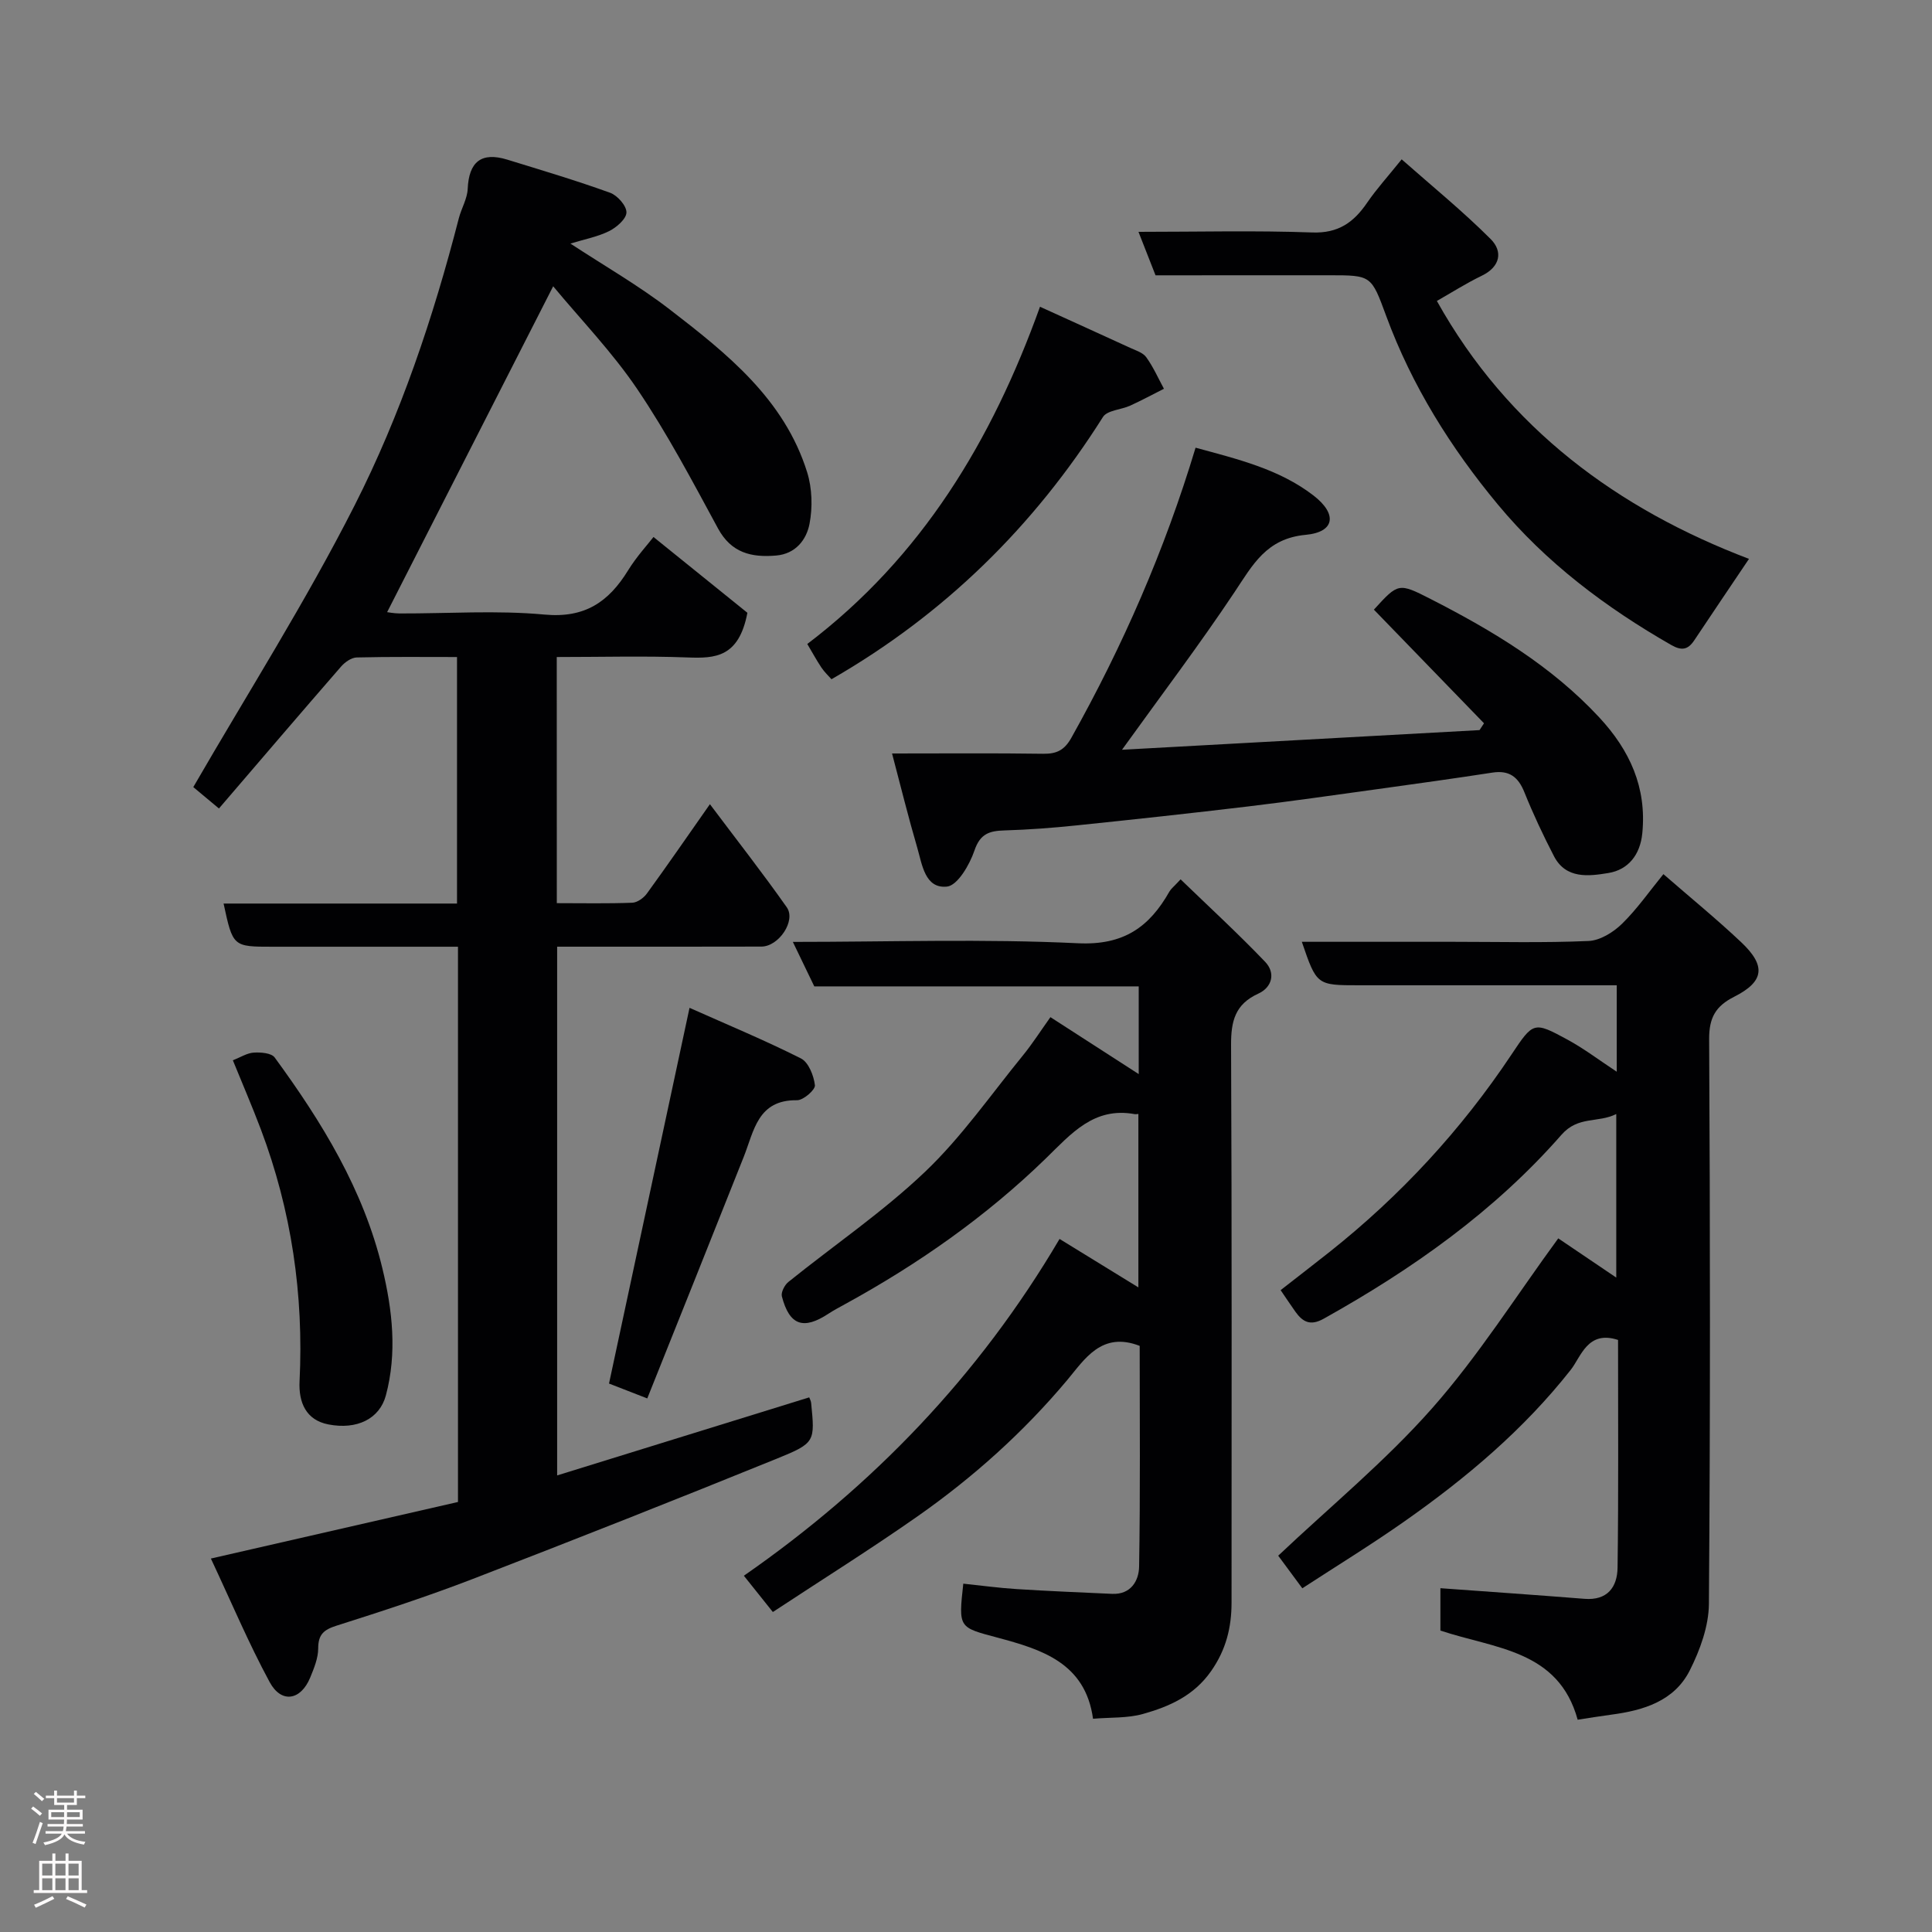 <svg enable-background="new 0 0 400 400" viewBox="0 0 400 400" xmlns="http://www.w3.org/2000/svg"><rect x="0" y="0" width="400" height="400" fill="#808080" stroke="none"/><g fill="#010103"><path d="m115.28 186.99c5.38 0 10.51.11 15.63-.09 1.04-.04 2.36-.99 3.02-1.9 4.22-5.81 8.3-11.72 13.05-18.5 5.46 7.28 10.87 14.18 15.91 21.34 1.96 2.78-1.65 8.13-5.25 8.14-13.98.04-27.96.02-42.29.02v109.47c17.51-5.42 34.8-10.77 52.19-16.16.11.3.36.72.4 1.17.77 7.94.9 8.27-6.96 11.46-20.96 8.51-42 16.83-63.11 24.97-9.26 3.57-18.71 6.66-28.17 9.66-2.65.84-3.82 1.81-3.82 4.71 0 2.02-.87 4.12-1.66 6.05-1.95 4.73-5.97 5.41-8.39.93-4.37-8.07-7.94-16.57-12.17-25.58 17.93-4.1 34.51-7.9 51.16-11.71 0-38.36 0-76.32 0-114.96-4.69 0-9.28 0-13.87 0-8.17 0-16.33 0-24.5 0-8.23 0-8.23 0-10.16-8.94h48.33c0-16.99 0-33.71 0-51.04-6.9 0-13.84-.08-20.77.09-1.1.03-2.44.97-3.23 1.88-8.41 9.67-16.74 19.42-25.29 29.39-2.27-1.89-4.23-3.53-5.31-4.43 11.27-19.49 23.28-38.38 33.36-58.25 9.57-18.84 16.33-38.99 21.62-59.54.53-2.04 1.74-4.01 1.83-6.05.25-5.62 2.81-7.72 8.19-6.07 7.13 2.19 14.29 4.33 21.3 6.86 1.51.55 3.4 2.69 3.38 4.07-.02 1.34-2.04 3.1-3.59 3.87-2.4 1.19-5.13 1.69-8.01 2.58 7.05 4.63 14.14 8.69 20.55 13.63 11.87 9.15 23.73 18.57 28.46 33.71 1.04 3.33 1.15 7.28.49 10.7-.64 3.28-2.87 6.21-6.93 6.55-5.09.43-9.27-.53-12.03-5.64-5.29-9.76-10.49-19.63-16.69-28.8-5.21-7.71-11.78-14.5-17.42-21.31-11.64 22.84-23 45.12-34.38 67.47.19.02 1.39.26 2.6.27 10 .03 20.06-.69 29.98.23 8.34.78 13.28-2.61 17.3-9.14 1.77-2.87 4.1-5.4 5.27-6.92 7.09 5.72 13.95 11.26 19.44 15.69-1.76 9.25-6.68 9.46-12.32 9.25-8.95-.34-17.92-.09-27.15-.09.01 16.98.01 33.58.01 50.96z"/><path d="m226.3 355.85c-1.59-11.59-10.68-14.36-19.79-16.8-8.03-2.15-8.09-1.94-7.07-11.17 3.67.38 7.34.89 11.02 1.12 6.59.42 13.19.69 19.78.99 3.91.18 5.55-2.73 5.6-5.64.26-15.29.12-30.58.12-45.7-7.91-3.07-11.42 2.81-15.03 7.11-9.08 10.82-19.47 20.12-30.96 28.18-9.72 6.81-19.79 13.11-29.96 19.81-2.21-2.76-3.93-4.91-6-7.51 26.58-18.47 48.63-41.31 65.36-69.73 5.58 3.43 10.79 6.63 16.32 10.03 0-12.12 0-24 0-35.91-.25.02-.51.08-.76.04-8.45-1.55-13.14 4.05-18.4 9.17-12.39 12.05-26.45 21.89-41.59 30.18-1.14.63-2.3 1.24-3.39 1.95-5.21 3.44-8.1 2.45-9.67-3.56-.22-.84.56-2.36 1.34-2.99 9.43-7.6 19.54-14.47 28.28-22.79 7.56-7.19 13.63-15.96 20.27-24.1 1.95-2.39 3.62-5.01 5.71-7.94 6.21 4 12.14 7.83 18.28 11.79 0-6.02 0-11.91 0-18.16-22.42 0-44.68 0-67.17 0-1.48-3.08-2.86-5.95-4.44-9.21 20.07 0 39.58-.66 59.02.28 9.46.46 14.78-3.34 18.95-10.71.32-.56.88-.98 2.31-2.52 5.91 5.71 11.89 11.21 17.49 17.06 2.22 2.31 1.48 5.29-1.42 6.61-4.8 2.19-5.64 5.71-5.62 10.61.18 38.48.1 76.96.1 115.44 0 5.15-1.13 9.77-4.23 14.2-3.58 5.12-8.65 7.34-14.12 8.88-3.2.9-6.73.68-10.33.99z"/><path d="m335 277.42c-6.32-2.07-7.65 3.48-9.81 6.21-9.77 12.4-21.63 22.38-34.42 31.36-6.9 4.85-14.11 9.27-21.14 13.85-1.92-2.6-3.67-4.97-4.99-6.75 10.75-10.16 22.19-19.57 31.87-30.53 9.57-10.83 17.37-23.23 26.11-35.17 3.71 2.51 7.69 5.21 12.01 8.12 0-11.17 0-22.16 0-33.86-3.81 1.9-7.88.34-11.34 4.29-13.89 15.86-30.92 27.87-49.26 38.1-2.73 1.52-4.31.67-5.83-1.46-.95-1.33-1.84-2.69-3.06-4.47 3.29-2.57 6.75-5.23 10.17-7.94 14.66-11.64 27.21-25.22 37.6-40.8 4.55-6.82 4.6-6.94 11.63-3.12 3.39 1.84 6.5 4.21 10.19 6.64 0-6.14 0-11.69 0-17.9-1.79 0-3.56 0-5.32 0-16 0-31.99 0-47.99 0-8.81 0-8.81 0-11.89-9h31.38c9.33 0 18.67.24 27.99-.17 2.38-.1 5.11-1.8 6.91-3.55 3.14-3.07 5.69-6.75 8.58-10.29 5.48 4.77 10.97 9.25 16.11 14.1 5.2 4.91 4.76 8.15-1.48 11.3-3.8 1.92-5.18 4.31-5.16 8.73.21 38.99.25 77.98-.05 116.97-.04 4.62-1.84 9.55-3.96 13.76-3.2 6.35-9.57 8.28-16.23 9.16-2.25.3-4.5.67-6.98 1.05-3.97-14.47-17.14-14.69-28.42-18.46 0-2.91 0-6.01 0-8.77 10.01.73 19.92 1.41 29.83 2.2 4.77.38 6.8-2.45 6.85-6.48.21-15.64.1-31.29.1-47.12z"/><path d="m184.69 156c11 0 21.15-.09 31.29.06 2.8.04 4.4-.75 5.84-3.32 10.62-18.97 19.3-38.76 25.71-60.05 8.7 2.37 17.29 4.42 24.39 9.88 5.02 3.86 4.45 7.6-1.58 8.16-8.17.76-10.98 6.23-14.76 11.89-7.23 10.84-15.11 21.25-23.28 32.61 24.94-1.37 49.48-2.72 74.02-4.07.31-.47.62-.94.93-1.41-7.6-7.84-15.2-15.68-22.8-23.53 5.06-5.55 5.09-5.6 11.81-2.17 12.75 6.52 24.94 13.82 34.83 24.46 6.35 6.83 9.87 14.54 8.93 24.02-.44 4.44-2.9 7.55-7.03 8.22-4.02.66-8.78 1.3-11.26-3.49-2.23-4.31-4.31-8.73-6.12-13.23-1.28-3.19-3.15-4.61-6.63-4.07-7.92 1.22-15.85 2.32-23.78 3.42-8.91 1.23-17.81 2.51-26.74 3.58-11.88 1.42-23.78 2.71-35.68 3.94-4.91.51-9.85.88-14.79 1.03-3.1.09-5.05.64-6.24 4.16-.99 2.93-3.5 7.25-5.69 7.47-4.57.47-5.14-4.58-6.16-8.08-1.82-6.2-3.37-12.5-5.21-19.48z"/><path d="m239.24 57c-1.18-3-2.24-5.7-3.53-9 12.4 0 24.19-.3 35.96.13 5.41.2 8.59-2.08 11.38-6.16 1.93-2.83 4.26-5.38 7.15-8.98 6.35 5.61 12.7 10.77 18.44 16.52 2.51 2.51 2.04 5.69-1.84 7.57-3.23 1.56-6.27 3.5-9.31 5.23 14.73 26.43 37.58 43.12 64.62 53.4-3.88 5.77-7.63 11.3-11.33 16.86-1.31 1.97-2.61 2.2-4.77.97-13.55-7.76-25.92-17.06-35.9-29.09-9.73-11.72-17.79-24.59-23.1-39-3.11-8.44-3.05-8.46-11.79-8.46-11.82.01-23.65.01-35.98.01z"/><path d="m215.32 63.51c6.81 3.1 12.74 5.78 18.65 8.5 1.18.54 2.66.99 3.35 1.95 1.45 2.01 2.47 4.33 3.66 6.53-2.32 1.17-4.61 2.41-6.98 3.49-1.88.86-4.76.95-5.65 2.36-14.29 22.64-32.82 40.84-56.2 54.29-.58-.66-1.44-1.46-2.08-2.41-1.04-1.56-1.94-3.23-2.93-4.89 23.72-18 38.21-42.1 48.18-69.82z"/><path d="m142.76 208.66c7.78 3.47 15.57 6.7 23.07 10.48 1.57.79 2.66 3.57 2.89 5.55.1.94-2.39 3.11-3.69 3.1-8.18-.12-8.91 6.35-11.05 11.73-6.58 16.59-13.23 33.15-19.97 50.01-3.4-1.32-5.92-2.31-7.92-3.08 5.56-25.91 11.04-51.5 16.67-77.79z"/><path d="m48.21 219.52c1.61-.63 2.95-1.51 4.34-1.59 1.45-.09 3.64.08 4.32 1.01 9.77 13.35 18.38 27.36 22.3 43.67 2.09 8.68 3.07 17.52.72 26.3-1.3 4.83-5.96 7.16-11.91 6-4.63-.9-6.17-4.55-5.96-8.91.88-17.94-1.67-35.35-8.01-52.17-1.82-4.82-3.87-9.56-5.8-14.31z"/></g><path d="m6.44 374.46.42-.45c.65.47 1.27.95 1.85 1.44l-.45.49c-.65-.56-1.25-1.06-1.82-1.48m.93 7.33-.63-.26c.55-1.36 1.05-2.8 1.52-4.33.19.1.38.19.59.27-.46 1.29-.95 2.73-1.48 4.32m-.38-10.38.44-.42c.43.34 1.01.82 1.74 1.44l-.49.49c-.53-.51-1.09-1.01-1.69-1.51m2.5.35h1.72v-1.04h.59v1.04h3.52v-1.04h.59v1.04h1.75v.53h-1.75v1.42h-2.03v.97h3.22v2.03h-3.24c0 .35-.01.66-.03.93h3.32v.53h-3.37c-.03.27-.08.58-.15.94h3.96v.53h-3.71c.67.92 1.93 1.48 3.79 1.68-.13.24-.23.44-.29.59-2.13-.38-3.48-1.08-4.04-2.12-.43.97-1.77 1.72-4.03 2.23-.09-.19-.2-.37-.33-.55 2.1-.42 3.37-1.03 3.81-1.83h-3.36v-.53h3.58c.08-.29.13-.61.16-.94h-3.33v-.53h3.39c.02-.27.04-.58.04-.93h-3.23v-2.03h3.25v-.97h-2.07v-1.42h-1.73zm1.12 3.44v1h2.65c.01-.3.02-.44.01-.4v-.25-.35zm1.19-2h3.52v-.91h-3.52zm4.71 2h-2.63v.59c0 .16-.01.28-.01.4h2.64z" fill="#fcfafa"/><path d="m13.56 383.74h.63v1.52h2.72v6.07h1.13v.6h-11.06v-.6h1.13v-6.07h2.73v-1.52h.63v1.52h2.1v-1.52zm-2.69 8.83.38.56c-1.24.63-2.53 1.25-3.85 1.85-.1-.21-.21-.42-.34-.63 1.36-.55 2.63-1.15 3.81-1.78m-2.13-4.27h2.1v-2.45h-2.1zm0 3.04h2.1v-2.46h-2.1zm2.72-3.04h2.1v-2.45h-2.1zm0 3.04h2.1v-2.46h-2.1zm6.07 3.6c-1.41-.71-2.7-1.3-3.86-1.78l.35-.56c1.45.62 2.75 1.19 3.88 1.72zm-1.25-9.09h-2.1v2.45h2.1zm-2.09 5.49h2.1v-2.46h-2.1z" fill="#fcfafa"/></svg>